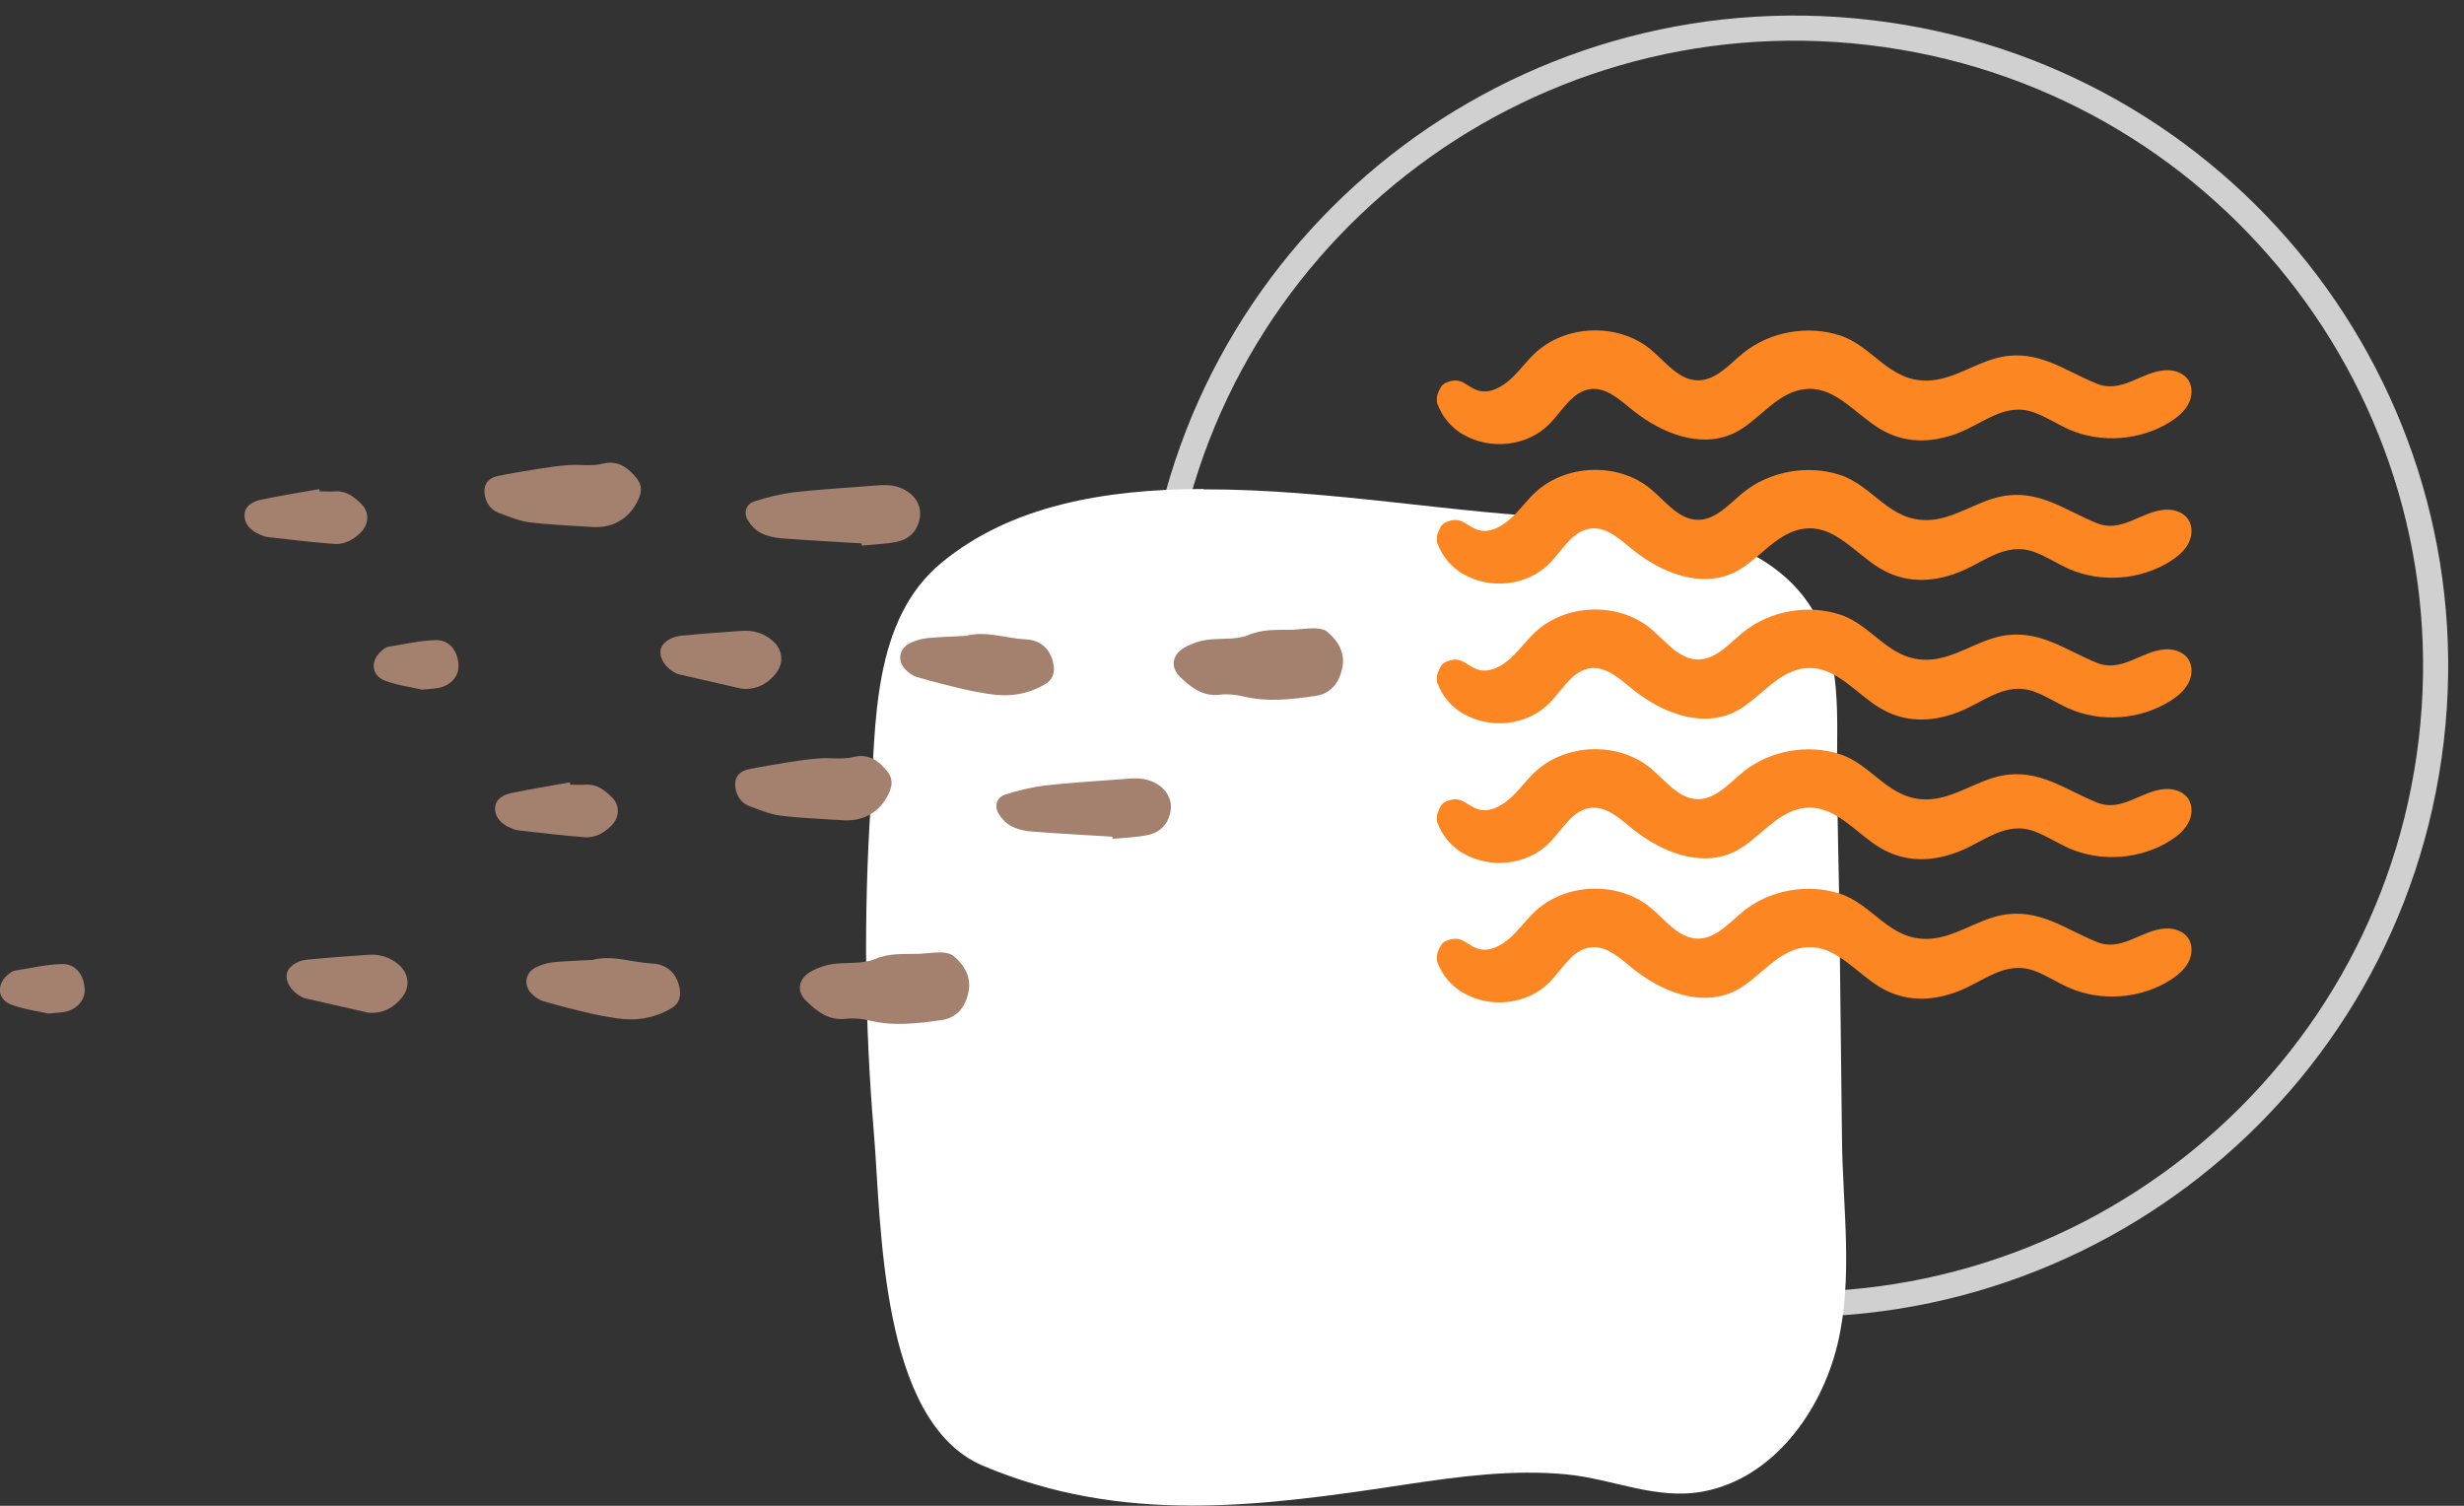 <svg width="306" height="187" viewBox="0 0 306 187" fill="none" xmlns="http://www.w3.org/2000/svg">
<rect x="0" y="0" width="306" height="187" fill="#333333" stroke="none"/>
<g clip-path="url(#clip0_4_162)">
<path d="M301.923 92.028C307.072 48.565 275.875 9.174 232.241 4.046C188.608 -1.083 149.063 29.993 143.914 73.455C138.765 116.918 169.963 156.309 213.596 161.437C257.229 166.566 296.774 135.49 301.923 92.028Z" stroke="#D0D0D0" stroke-width="3.12" stroke-miterlimit="10"/>
<path d="M149.495 60.772C164.985 60.727 181.538 63.903 194.314 64.263C206.186 64.601 220.342 66.29 225.724 76.832C228.573 82.395 228.143 88.927 228.143 94.987C228.143 101.339 228.369 107.713 228.437 114.065C228.55 123.233 228.641 132.4 228.754 141.568C228.844 149.969 230.178 158.732 228.188 166.976C226.153 175.422 220.116 183.599 211.545 185.221C205.666 186.324 200.352 183.666 194.563 183.103C187.869 182.45 181.108 183.374 174.505 184.365C156.415 187.113 139.432 189.365 122.065 182.022C109.199 176.571 109.47 151.839 108.52 140.622C107.389 127.174 107.254 113.66 108.113 100.19C108.769 90.031 108.249 77.057 116.91 69.894C125.503 62.799 137.148 60.749 149.45 60.727L149.495 60.772Z" fill="white"/>
<path d="M160.598 78.206C158.744 78.251 156.935 78.071 155.058 78.859C153.498 79.512 151.575 79.219 149.834 79.467C148.975 79.58 148.116 79.895 147.347 80.278C145.628 81.134 145.221 82.756 146.533 84.04C147.867 85.346 149.359 86.54 151.508 86.27C152.457 86.157 153.498 86.27 154.447 86.495C157.432 87.216 160.394 86.855 163.357 86.427C165.234 86.157 166.251 84.85 166.658 83.139C167.133 81.224 166.274 79.67 164.827 78.454C164.442 78.138 163.786 78.048 163.266 78.025C162.384 78.025 161.503 78.138 160.621 78.206H160.598Z" fill="#A4806E"/>
<path d="M107.005 67.754C108.43 67.619 109.877 67.574 111.279 67.304C112.523 67.079 113.54 66.38 114.015 65.119C115.01 62.529 113.02 60.681 110.872 60.321C109.787 60.141 108.656 60.321 107.548 60.389C104.563 60.614 101.555 60.794 98.593 61.132C96.965 61.335 95.337 61.74 93.754 62.236C92.646 62.574 92.284 63.655 92.895 64.646C93.279 65.277 93.867 65.885 94.5 66.2C95.269 66.583 96.173 66.786 97.055 66.853C100.357 67.101 103.681 67.281 107.005 67.484C107.005 67.574 107.005 67.642 107.028 67.732L107.005 67.754Z" fill="#A4806E"/>
<path d="M73.719 65.457C76.342 65.569 78.422 64.195 79.394 61.74C79.689 60.974 79.689 60.231 79.168 59.533C78.106 58.114 76.749 57.123 74.917 57.573C73.493 57.934 72.091 57.663 70.689 57.753C69.264 57.843 67.862 58.069 66.437 58.294C64.922 58.542 63.385 58.789 61.869 59.105C60.422 59.398 59.902 60.411 60.286 61.83C60.535 62.754 61.146 63.407 62.005 63.722C63.249 64.173 64.515 64.713 65.804 64.871C68.427 65.186 71.073 65.277 73.696 65.457H73.719Z" fill="#A4806E"/>
<path d="M120.166 78.949C118.515 79.039 116.864 79.084 115.214 79.242C114.467 79.309 113.676 79.535 112.998 79.873C111.641 80.526 111.392 82.103 112.455 83.161C112.839 83.544 113.314 83.904 113.812 84.062C115.824 84.648 117.859 85.166 119.895 85.639C120.867 85.864 121.839 86.022 122.812 86.18C125.276 86.585 127.628 86.247 129.799 84.963C130.658 84.468 130.975 83.702 130.862 82.733C130.613 80.796 129.392 79.49 127.379 79.4C124.96 79.287 122.585 78.341 120.121 78.927L120.166 78.949Z" fill="#A4806E"/>
<path d="M92.239 85.549C93.98 85.639 95.314 84.941 96.332 83.657C97.417 82.328 97.214 80.638 95.902 79.535C94.839 78.634 93.596 78.251 92.194 78.341C89.661 78.521 87.106 78.701 84.573 78.949C83.194 79.084 82.153 79.895 82.04 80.751C81.882 81.787 82.673 82.981 83.917 83.589C84.008 83.634 84.121 83.702 84.211 83.724C86.902 84.332 89.57 84.941 92.216 85.549H92.239Z" fill="#A4806E"/>
<path d="M39.596 60.749C37.199 61.177 34.801 61.56 32.427 62.056C31.432 62.258 30.392 62.799 30.369 63.948C30.347 65.141 31.206 65.952 32.314 66.403C32.608 66.538 32.947 66.673 33.264 66.696C36.023 67.011 38.759 67.349 41.518 67.552C42.761 67.642 43.892 67.034 44.797 66.132C45.837 65.096 45.904 63.587 44.864 62.574C43.982 61.718 43.033 60.952 41.676 61.019C41.02 61.064 40.342 61.019 39.686 61.019C39.686 60.929 39.686 60.839 39.663 60.749H39.596Z" fill="#A4806E"/>
<path d="M138.143 104.177C139.568 104.042 141.015 103.997 142.417 103.726C143.661 103.501 144.678 102.803 145.153 101.541C146.148 98.951 144.158 97.104 142.01 96.744C140.947 96.563 139.794 96.744 138.686 96.811C135.701 97.036 132.694 97.217 129.731 97.555C128.103 97.757 126.475 98.163 124.892 98.658C123.784 98.996 123.422 100.077 124.033 101.068C124.417 101.699 125.005 102.307 125.638 102.623C126.407 103.005 127.312 103.208 128.194 103.276C131.495 103.524 134.819 103.704 138.143 103.906C138.143 103.997 138.143 104.064 138.166 104.154L138.143 104.177Z" fill="#A4806E"/>
<path d="M104.857 101.879C107.48 101.992 109.56 100.618 110.533 98.163C110.827 97.397 110.804 96.653 110.307 95.955C109.244 94.536 107.887 93.545 106.055 93.996C104.631 94.356 103.229 94.086 101.827 94.176C100.402 94.266 99 94.491 97.575 94.716C96.06 94.964 94.523 95.212 93.008 95.527C91.56 95.82 91.04 96.834 91.425 98.253C91.673 99.176 92.284 99.829 93.143 100.145C94.387 100.595 95.653 101.136 96.942 101.294C99.565 101.609 102.211 101.699 104.834 101.879H104.857Z" fill="#A4806E"/>
<path d="M70.711 97.171C68.314 97.6 65.917 97.982 63.543 98.478C62.548 98.681 61.508 99.221 61.485 100.37C61.462 101.564 62.322 102.375 63.43 102.825C63.724 102.96 64.063 103.096 64.379 103.118C67.116 103.433 69.874 103.771 72.633 103.974C73.877 104.064 75.007 103.456 75.912 102.555C76.952 101.519 77.02 100.01 75.98 98.996C75.098 98.14 74.148 97.374 72.791 97.442C72.136 97.487 71.457 97.442 70.802 97.442C70.802 97.352 70.802 97.262 70.779 97.149L70.711 97.171Z" fill="#A4806E"/>
<path d="M52.44 85.639C53.57 85.526 54.136 85.526 54.656 85.391C56.126 85.008 57.03 83.859 56.94 82.553C56.827 80.774 55.786 79.445 54.09 79.49C52.123 79.557 50.156 80.008 48.211 80.323C47.917 80.368 47.623 80.616 47.374 80.841C45.95 82.058 46.108 83.904 47.827 84.535C49.455 85.143 51.241 85.369 52.417 85.639H52.44Z" fill="#A4806E"/>
<path d="M114.173 118.457C112.319 118.502 110.51 118.322 108.633 119.111C107.073 119.764 105.151 119.471 103.41 119.719C102.55 119.831 101.691 120.147 100.922 120.53C99.204 121.386 98.796 123.007 100.108 124.291C101.442 125.598 102.935 126.792 105.083 126.521C106.033 126.409 107.073 126.521 108.023 126.746C111.008 127.467 113.97 127.107 116.932 126.679C118.809 126.409 119.827 125.102 120.234 123.39C120.708 121.476 119.849 119.921 118.402 118.705C118.018 118.39 117.362 118.3 116.842 118.277C115.96 118.277 115.078 118.39 114.196 118.457H114.173Z" fill="#A4806E"/>
<path d="M73.741 119.201C72.09 119.291 70.44 119.336 68.789 119.494C68.043 119.561 67.251 119.786 66.573 120.124C65.216 120.777 64.967 122.354 66.03 123.413C66.415 123.796 66.889 124.156 67.387 124.314C69.4 124.899 71.435 125.418 73.47 125.891C74.442 126.116 75.415 126.273 76.387 126.431C78.852 126.837 81.204 126.499 83.374 125.215C84.234 124.719 84.55 123.953 84.437 122.985C84.188 121.048 82.967 119.741 80.955 119.651C78.535 119.539 76.161 118.593 73.696 119.178L73.741 119.201Z" fill="#A4806E"/>
<path d="M45.814 125.778C47.555 125.868 48.889 125.17 49.907 123.886C50.992 122.557 50.789 120.868 49.477 119.764C48.414 118.863 47.171 118.48 45.769 118.57C43.236 118.75 40.681 118.93 38.148 119.178C36.769 119.313 35.729 120.124 35.615 120.98C35.457 122.016 36.249 123.21 37.492 123.818C37.583 123.863 37.696 123.931 37.786 123.953C40.477 124.562 43.146 125.17 45.791 125.778H45.814Z" fill="#A4806E"/>
<path d="M6.015 125.868C7.146 125.755 7.711 125.755 8.231 125.62C9.701 125.237 10.606 124.089 10.515 122.782C10.402 121.003 9.362 119.674 7.666 119.719C5.699 119.786 3.731 120.237 1.786 120.552C1.492 120.597 1.199 120.868 0.95 121.07C-0.475 122.287 -0.317 124.134 1.402 124.764C3.03 125.372 4.817 125.598 5.992 125.868H6.015Z" fill="#A4806E"/>
<path d="M181.696 123.278C184.952 125.215 189.611 124.854 192.46 121.949C194.043 120.327 195.286 117.917 197.548 117.647C199.583 117.399 201.279 119.088 202.884 120.372C206.276 123.052 211.048 125.08 215.254 123.165C218.51 121.678 220.749 117.714 224.638 117.624C228.053 117.534 230.495 120.777 233.412 122.557C236.487 124.426 239.812 124.381 243.09 123.143C246.324 121.926 248.992 119.246 252.611 120.552C254.103 121.093 255.46 121.994 256.907 122.647C260.932 124.426 265.839 124.044 269.548 121.701C270.43 121.138 271.266 120.44 271.764 119.516C272.261 118.593 272.329 117.399 271.764 116.52C271.176 115.642 270.023 115.259 268.982 115.304C265.975 115.439 263.555 118.232 260.435 116.993C256.41 115.372 253.198 112.736 248.54 113.66C245.442 114.29 242.729 116.43 239.585 116.588C234.633 116.836 232.643 112.353 228.55 111.002C224.525 109.673 219.776 110.506 216.475 113.187C214.756 114.583 213.105 116.565 210.889 116.565C208.492 116.565 206.864 114.29 205.033 112.759C200.985 109.38 194.404 109.605 190.583 113.232C189.52 114.245 188.661 115.462 187.553 116.453C186.49 117.399 185.02 118.255 183.573 117.827C182.103 117.376 181.583 116.115 179.796 116.768C179.412 116.903 179.095 117.106 178.915 117.444C178.643 117.939 178.394 118.457 178.44 119.043C178.44 119.201 178.44 119.358 178.508 119.494C179.141 121.183 180.294 122.467 181.696 123.3V123.278Z" fill="#FC8621"/>
<path d="M181.696 105.956C184.952 107.893 189.611 107.533 192.46 104.627C194.043 103.005 195.286 100.595 197.548 100.325C199.583 100.1 201.279 101.767 202.884 103.05C206.276 105.731 211.048 107.758 215.254 105.844C218.51 104.334 220.749 100.393 224.638 100.302C228.053 100.212 230.495 103.456 233.412 105.235C236.487 107.105 239.812 107.06 243.09 105.821C246.324 104.605 248.992 101.924 252.611 103.231C254.103 103.771 255.46 104.672 256.907 105.325C260.932 107.105 265.839 106.722 269.548 104.379C270.43 103.816 271.266 103.118 271.764 102.195C272.261 101.271 272.329 100.077 271.764 99.199C271.176 98.32 270.023 97.937 268.982 97.982C265.975 98.118 263.555 100.911 260.435 99.672C256.41 98.05 253.198 95.415 248.54 96.338C245.442 96.969 242.729 99.109 239.585 99.266C234.633 99.514 232.643 95.032 228.55 93.68C224.525 92.351 219.776 93.185 216.475 95.865C214.756 97.262 213.105 99.244 210.889 99.244C208.492 99.244 206.864 96.969 205.033 95.437C200.985 92.058 194.404 92.284 190.583 95.91C189.52 96.924 188.661 98.14 187.553 99.131C186.49 100.077 185.02 100.933 183.573 100.505C182.103 100.055 181.583 98.793 179.796 99.447C179.412 99.582 179.095 99.784 178.915 100.122C178.643 100.618 178.394 101.136 178.44 101.722C178.44 101.879 178.44 102.037 178.508 102.172C179.141 103.861 180.294 105.145 181.696 105.979V105.956Z" fill="#FC8621"/>
<path d="M181.696 88.612C184.952 90.549 189.611 90.189 192.46 87.283C194.043 85.661 195.286 83.251 197.548 82.981C199.583 82.756 201.279 84.423 202.884 85.707C206.276 88.387 211.048 90.414 215.254 88.499C218.51 86.99 220.749 83.049 224.638 82.959C228.053 82.868 230.495 86.112 233.412 87.891C236.487 89.761 239.812 89.716 243.09 88.477C246.324 87.261 248.992 84.58 252.611 85.887C254.103 86.427 255.46 87.328 256.907 87.981C260.932 89.761 265.839 89.378 269.548 87.035C270.43 86.472 271.266 85.774 271.764 84.85C272.261 83.927 272.329 82.733 271.764 81.855C271.176 80.976 270.023 80.593 268.982 80.638C265.975 80.774 263.555 83.567 260.435 82.328C256.41 80.706 253.198 78.071 248.54 78.994C245.442 79.625 242.729 81.765 239.585 81.922C234.633 82.17 232.643 77.688 228.55 76.336C224.525 75.007 219.776 75.841 216.475 78.521C214.756 79.918 213.105 81.9 210.889 81.9C208.492 81.9 206.864 79.625 205.033 78.093C200.985 74.714 194.404 74.94 190.583 78.566C189.52 79.58 188.661 80.796 187.553 81.787C186.49 82.733 185.02 83.589 183.573 83.161C182.103 82.711 181.583 81.449 179.796 82.103C179.412 82.238 179.095 82.44 178.915 82.778C178.643 83.274 178.394 83.792 178.44 84.377C178.44 84.535 178.44 84.693 178.508 84.828C179.141 86.517 180.294 87.801 181.696 88.635V88.612Z" fill="#FC8621"/>
<path d="M181.696 71.268C184.952 73.205 189.611 72.845 192.46 69.939C194.043 68.317 195.286 65.907 197.548 65.637C199.583 65.389 201.279 67.079 202.884 68.362C206.276 71.043 211.048 73.07 215.254 71.156C218.51 69.646 220.749 65.704 224.638 65.614C228.053 65.524 230.495 68.768 233.412 70.547C236.487 72.417 239.812 72.372 243.09 71.133C246.324 69.917 248.992 67.236 252.611 68.543C254.103 69.083 255.46 69.984 256.907 70.638C260.932 72.417 265.839 72.034 269.548 69.691C270.43 69.128 271.266 68.43 271.764 67.507C272.261 66.583 272.329 65.389 271.764 64.511C271.176 63.632 270.023 63.249 268.982 63.294C265.975 63.43 263.555 66.223 260.435 64.984C256.41 63.362 253.198 60.727 248.54 61.65C245.442 62.281 242.729 64.421 239.585 64.578C234.633 64.826 232.643 60.344 228.55 58.992C224.525 57.663 219.776 58.497 216.475 61.177C214.756 62.574 213.105 64.556 210.889 64.556C208.492 64.556 206.864 62.281 205.033 60.749C200.985 57.37 194.404 57.596 190.583 61.222C189.52 62.236 188.661 63.452 187.553 64.443C186.49 65.389 185.02 66.245 183.573 65.817C182.103 65.367 181.583 64.105 179.796 64.758C179.412 64.894 179.095 65.096 178.915 65.434C178.643 65.93 178.394 66.448 178.44 67.034C178.44 67.191 178.44 67.349 178.508 67.484C179.141 69.173 180.294 70.457 181.696 71.291V71.268Z" fill="#FC8621"/>
<path d="M181.696 53.947C184.952 55.884 189.611 55.523 192.46 52.618C194.043 50.996 195.286 48.586 197.548 48.316C199.583 48.09 201.279 49.757 202.884 51.041C206.276 53.721 211.048 55.749 215.254 53.834C218.51 52.325 220.749 48.383 224.638 48.293C228.053 48.203 230.495 51.446 233.412 53.226C236.487 55.095 239.812 55.05 243.09 53.812C246.324 52.595 248.992 49.915 252.611 51.221C254.103 51.762 255.46 52.663 256.907 53.316C260.932 55.095 265.839 54.712 269.548 52.37C270.43 51.807 271.266 51.108 271.764 50.185C272.261 49.261 272.329 48.068 271.764 47.189C271.176 46.311 270.023 45.928 268.982 45.973C265.975 46.108 263.555 48.901 260.435 47.662C256.41 46.041 253.198 43.405 248.54 44.329C245.442 44.959 242.729 47.099 239.585 47.257C234.633 47.505 232.643 43.022 228.55 41.671C224.525 40.342 219.776 41.175 216.475 43.856C214.756 45.252 213.105 47.234 210.889 47.234C208.492 47.234 206.864 44.959 205.033 43.428C200.985 40.049 194.404 40.274 190.583 43.901C189.52 44.914 188.661 46.131 187.553 47.122C186.49 48.068 185.02 48.924 183.573 48.496C182.103 48.045 181.583 46.784 179.796 47.437C179.412 47.572 179.095 47.775 178.915 48.113C178.643 48.608 178.394 49.126 178.44 49.712C178.44 49.87 178.44 50.027 178.508 50.163C179.141 51.852 180.294 53.136 181.696 53.969V53.947Z" fill="#FC8621"/>
</g>
<defs>
<clipPath id="clip0_4_162">
<rect width="306" height="187" fill="white"/>
</clipPath>
</defs>
</svg>

